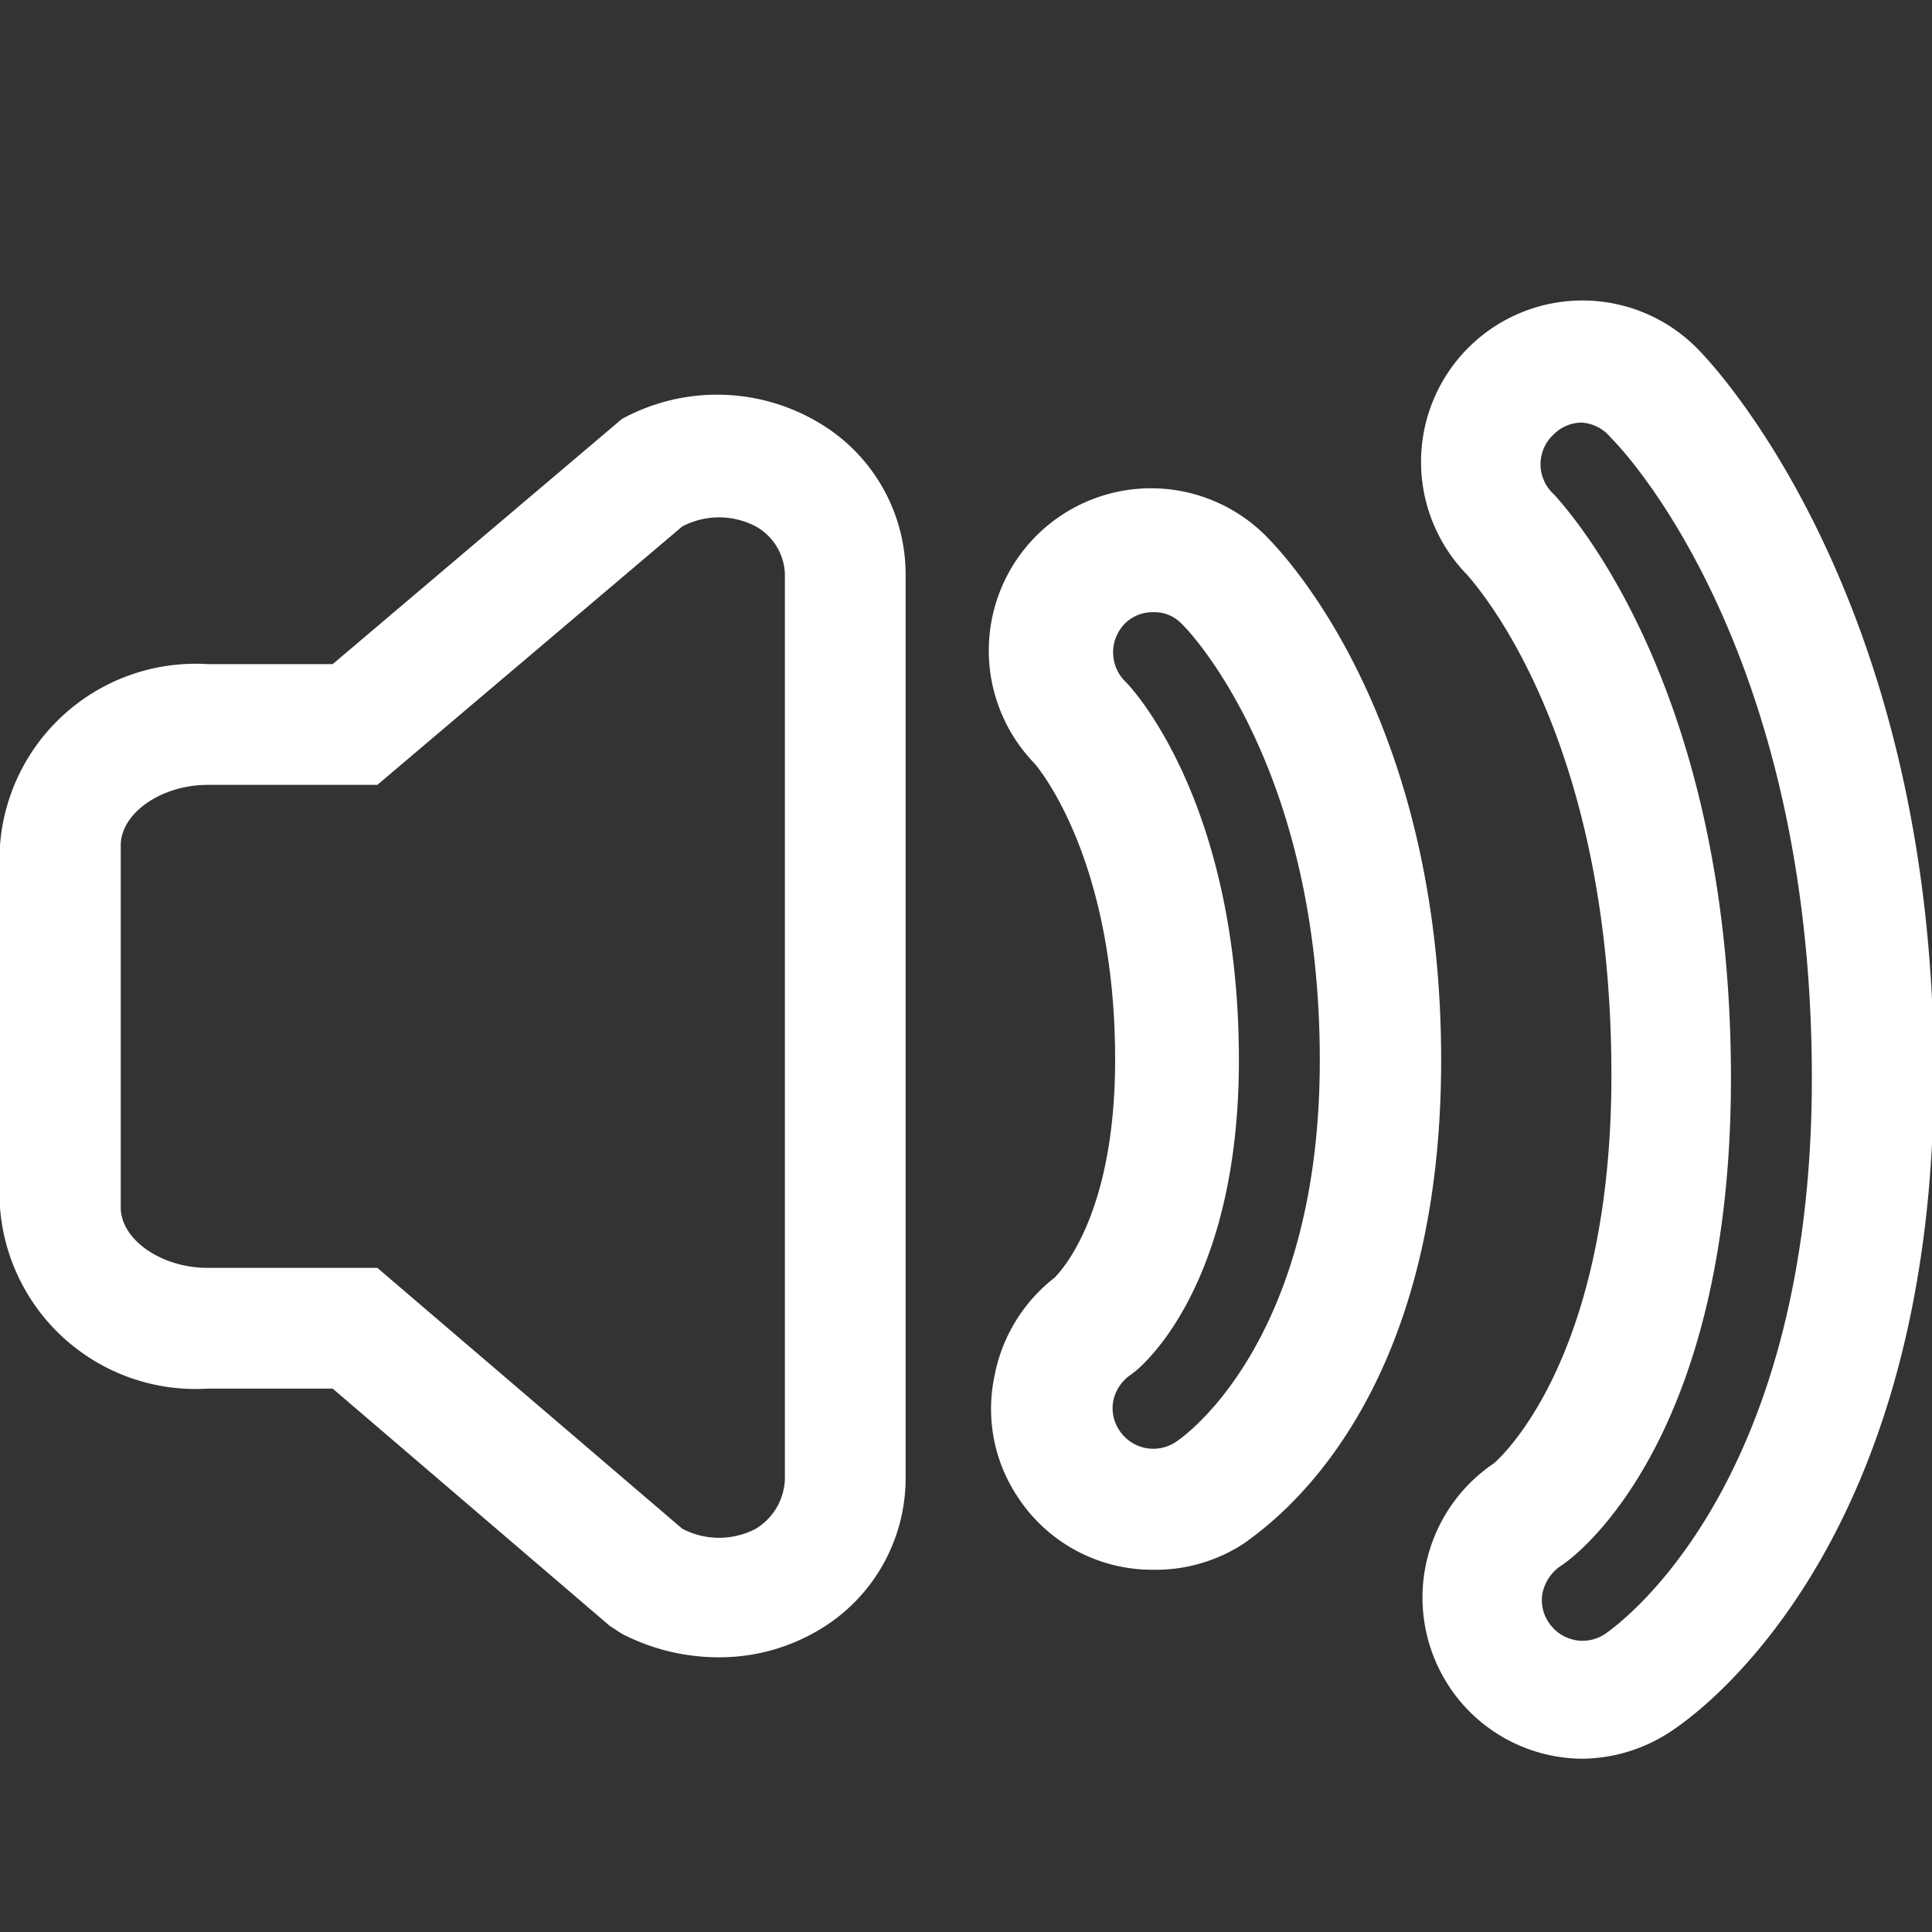 <?xml version="1.0" ?><svg viewBox="0 0 32 32" xmlns="http://www.w3.org/2000/svg"><rect x="0" y="0" width="32" height="32" fill="#333333" stroke="none"/><title/><g id="upVolume"><path fill="#ffffff" d="M11.89,27.45a3.49,3.49,0,0,1-1.59-.39l-.2-.13L5.51,23H3.44A3.25,3.25,0,0,1,0,20V14a3.25,3.25,0,0,1,3.44-3H5.51L10.3,6.94A3.29,3.29,0,0,1,13.56,7,2.92,2.92,0,0,1,15,9.5v15A2.92,2.92,0,0,1,13.56,27,3.22,3.22,0,0,1,11.89,27.45Zm-.59-2.13a1.31,1.31,0,0,0,1.22,0A1,1,0,0,0,13,24.5V9.5a.94.94,0,0,0-.48-.78,1.31,1.31,0,0,0-1.22,0L6.25,13H3.44C2.67,13,2,13.47,2,14v6c0,.53.67,1,1.44,1H6.25Z"/><path fill="#ffffff" d="M19.09,26a2.66,2.66,0,0,1-2.23-1.2,2.63,2.63,0,0,1-.39-2,2.7,2.7,0,0,1,1-1.64c.24-.25,1-1.24,1-3.61,0-3.4-1.33-4.9-1.34-4.91A2.67,2.67,0,0,1,21,8.91c.29.3,2.87,3,2.87,8.65s-2.72,7.61-3.26,8A2.67,2.67,0,0,1,19.09,26Zm0-15.86a.65.65,0,0,0-.46.19.68.68,0,0,0,0,.95c.06.05,1.89,1.94,1.89,6.28,0,3.52-1.42,4.9-1.7,5.14l-.09.07a.69.69,0,0,0-.29.43.65.65,0,0,0,.1.49.67.67,0,0,0,.94.19c.23-.15,2.38-1.77,2.38-6.32,0-4.89-2.19-7.14-2.29-7.23A.62.62,0,0,0,19.1,10.14Z"/><path fill="#ffffff" d="M26.2,29.13A2.66,2.66,0,0,1,24,27.93a2.68,2.68,0,0,1,.74-3.69h0s1.95-1.6,1.95-6.43c0-5.52-2.14-8-2.39-8.29a2.67,2.67,0,0,1,3.82-3.74c.16.16,3.91,4,3.91,12,0,7.51-3.58,10.37-4.3,10.86A2.7,2.7,0,0,1,26.2,29.13ZM26.2,7a.65.65,0,0,0-.46.19.67.67,0,0,0,0,1c.51.56,2.93,3.53,2.93,9.67s-2.69,8-2.81,8.07a.73.73,0,0,0-.31.45.65.65,0,0,0,.1.49.67.67,0,0,0,.94.19c.33-.23,3.42-2.55,3.42-9.2,0-7.2-3.19-10.48-3.33-10.61A.67.67,0,0,0,26.2,7Z"/></g></svg>
